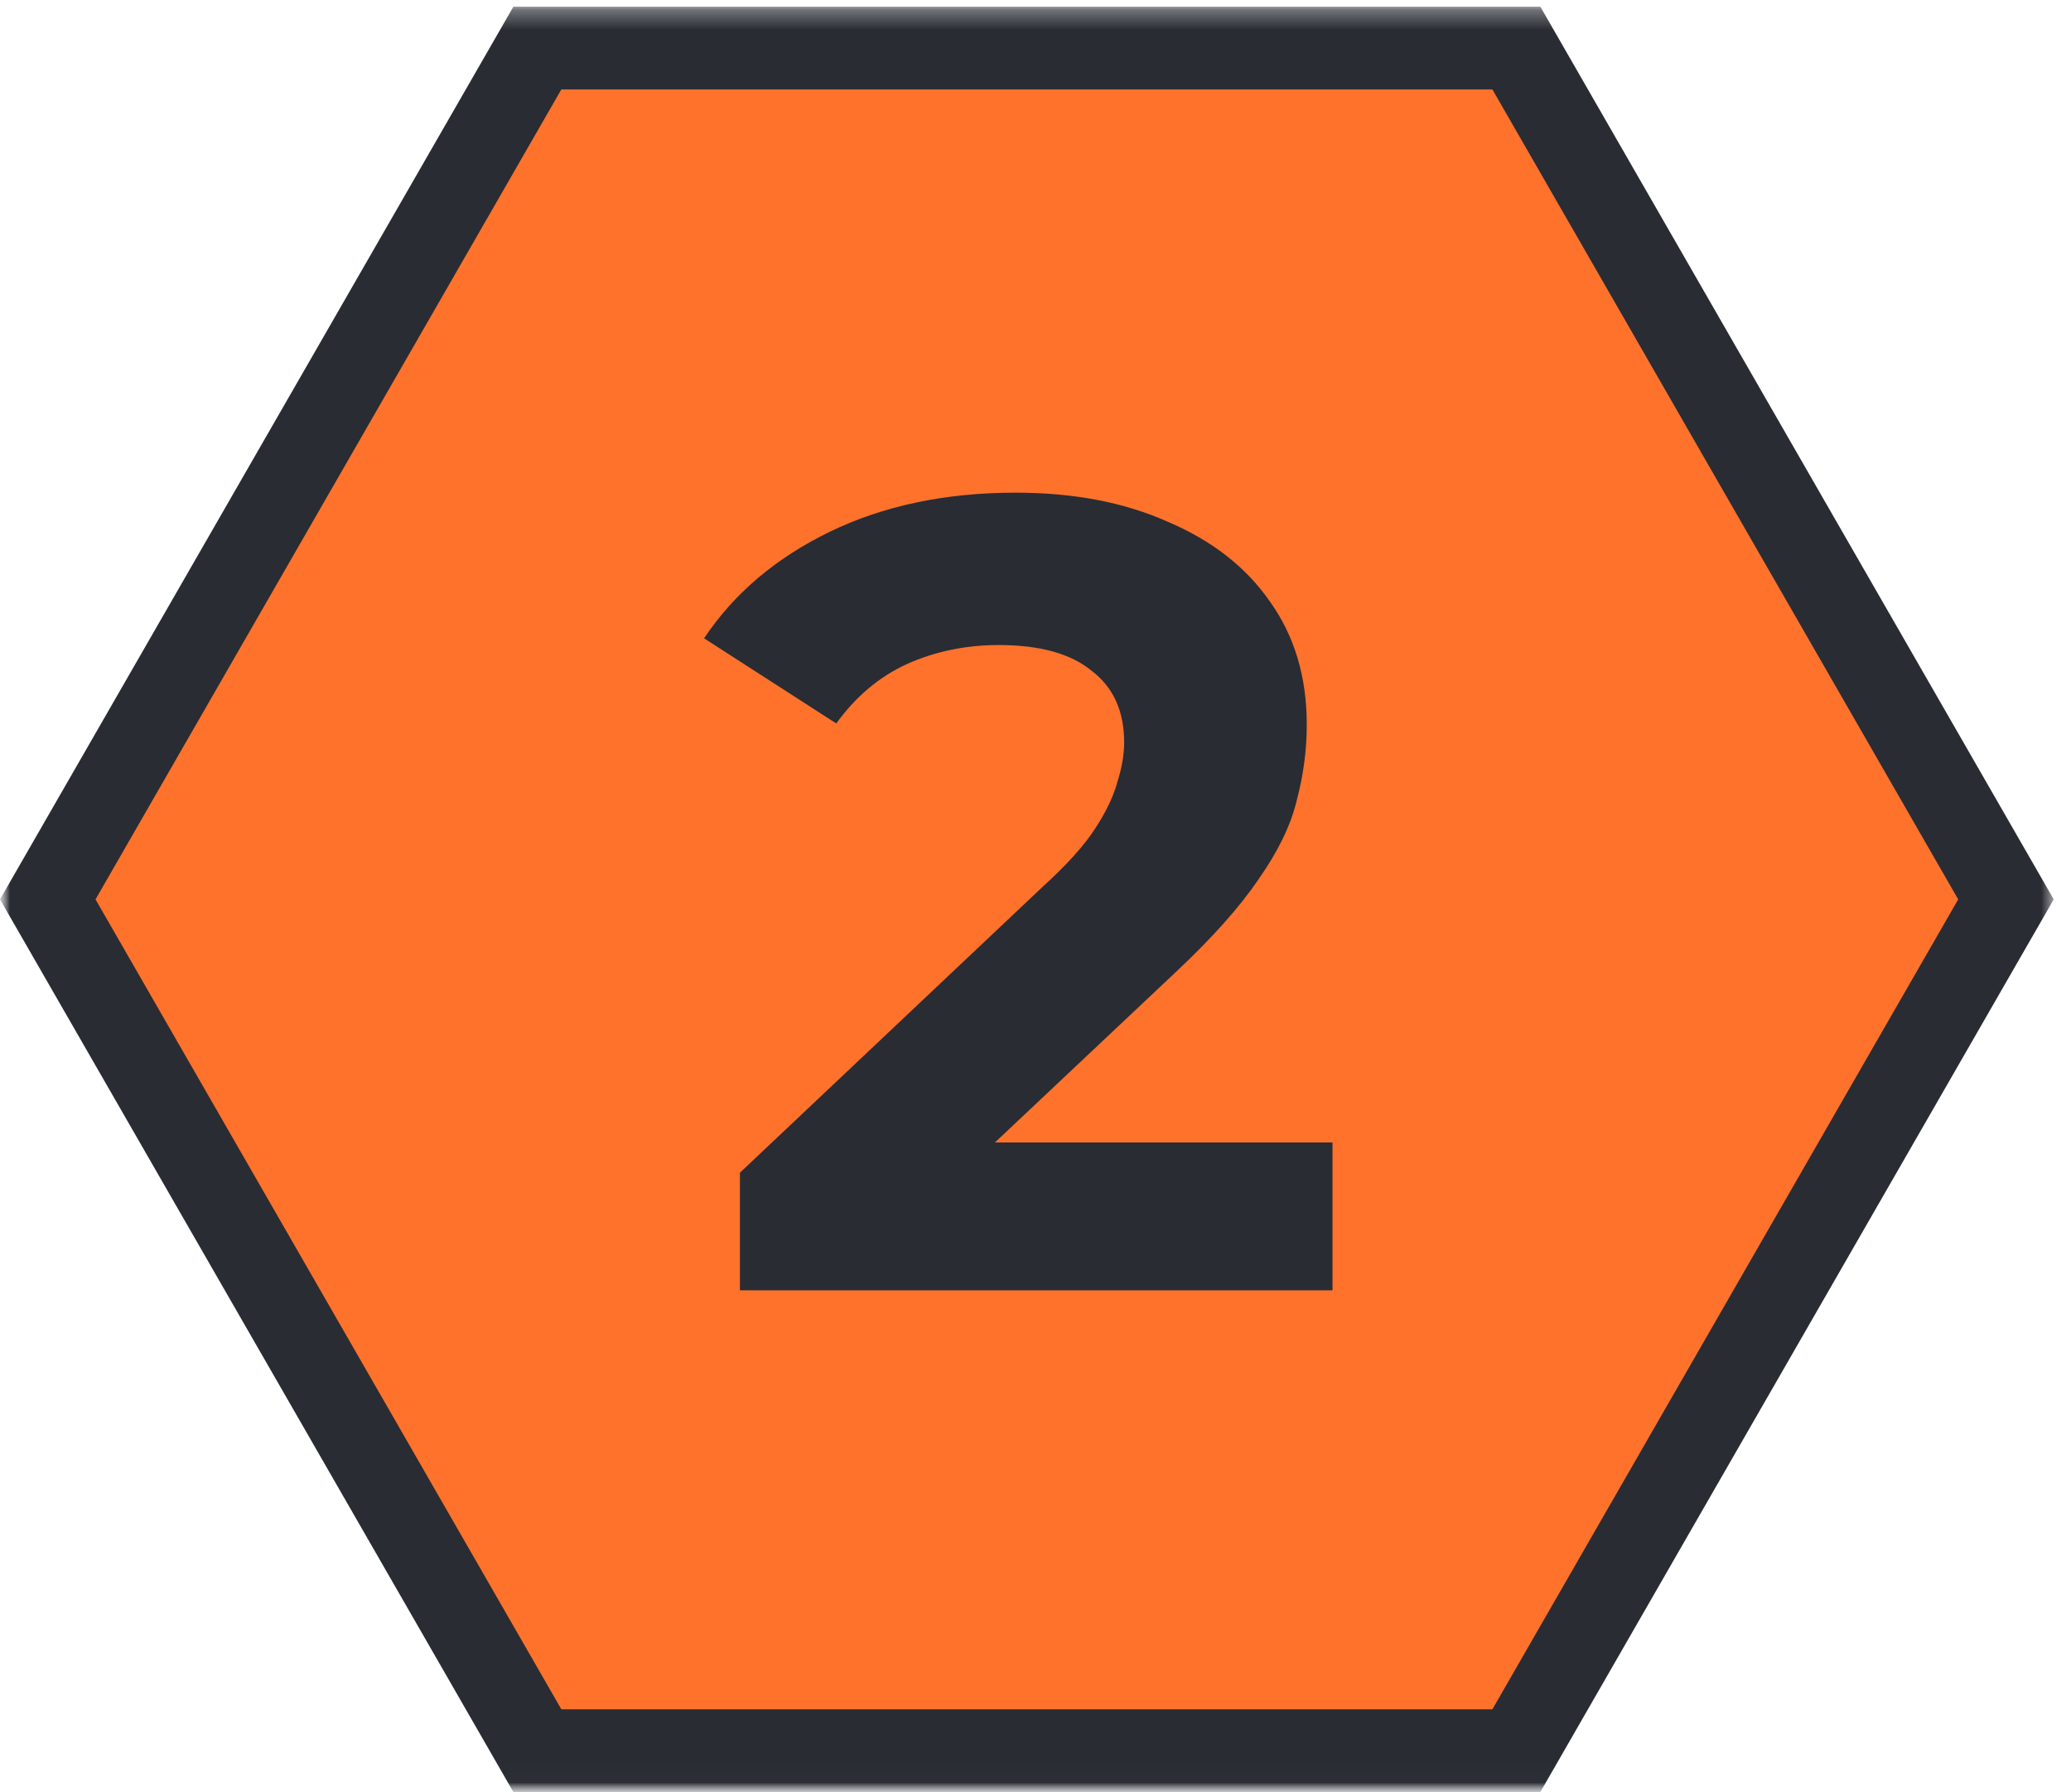 <svg width="104" height="90" viewBox="0 0 104 90" fill="none" xmlns="http://www.w3.org/2000/svg">
<g clip-path="url(#clip0_43_21)">
<mask id="mask0_43_21" style="mask-type:luminance" maskUnits="userSpaceOnUse" x="0" y="0" width="104" height="90">
<path d="M104 0H0V90H104V0Z" fill="white"/>
</mask>
<g mask="url(#mask0_43_21)">
<mask id="mask1_43_21" style="mask-type:luminance" maskUnits="userSpaceOnUse" x="0" y="0" width="104" height="90">
<path d="M103.133 0.332H0V89.987H103.133V0.332Z" fill="white"/>
</mask>
<g mask="url(#mask1_43_21)">
<path d="M100.734 45.16L76.147 87.908H26.986L2.398 45.16L26.986 2.411H76.147L100.734 45.16Z" fill="#FF722C" stroke="#292C33" stroke-width="4.159"/>
<path d="M37.157 64.791V58.885L52.346 44.54C53.546 43.452 54.427 42.477 54.99 41.614C55.552 40.752 55.927 39.964 56.115 39.252C56.34 38.539 56.452 37.883 56.452 37.283C56.452 35.708 55.908 34.508 54.821 33.683C53.771 32.82 52.214 32.389 50.152 32.389C48.502 32.389 46.964 32.708 45.539 33.345C44.151 33.983 42.97 34.977 41.995 36.327L35.357 32.051C36.857 29.801 38.957 28.02 41.657 26.707C44.358 25.395 47.47 24.738 50.996 24.738C53.921 24.738 56.471 25.226 58.646 26.201C60.859 27.139 62.565 28.47 63.765 30.195C65.003 31.92 65.622 33.983 65.622 36.383C65.622 37.658 65.453 38.933 65.115 40.208C64.815 41.446 64.178 42.758 63.203 44.146C62.265 45.534 60.878 47.09 59.04 48.815L46.439 60.685L44.695 57.366H66.915V64.791H37.157Z" fill="#292C33"/>
</g>
</g>
</g>
<defs>
<clipPath id="clip0_43_21">
<rect width="104" height="90" fill="white"/>
</clipPath>
</defs>
</svg>
